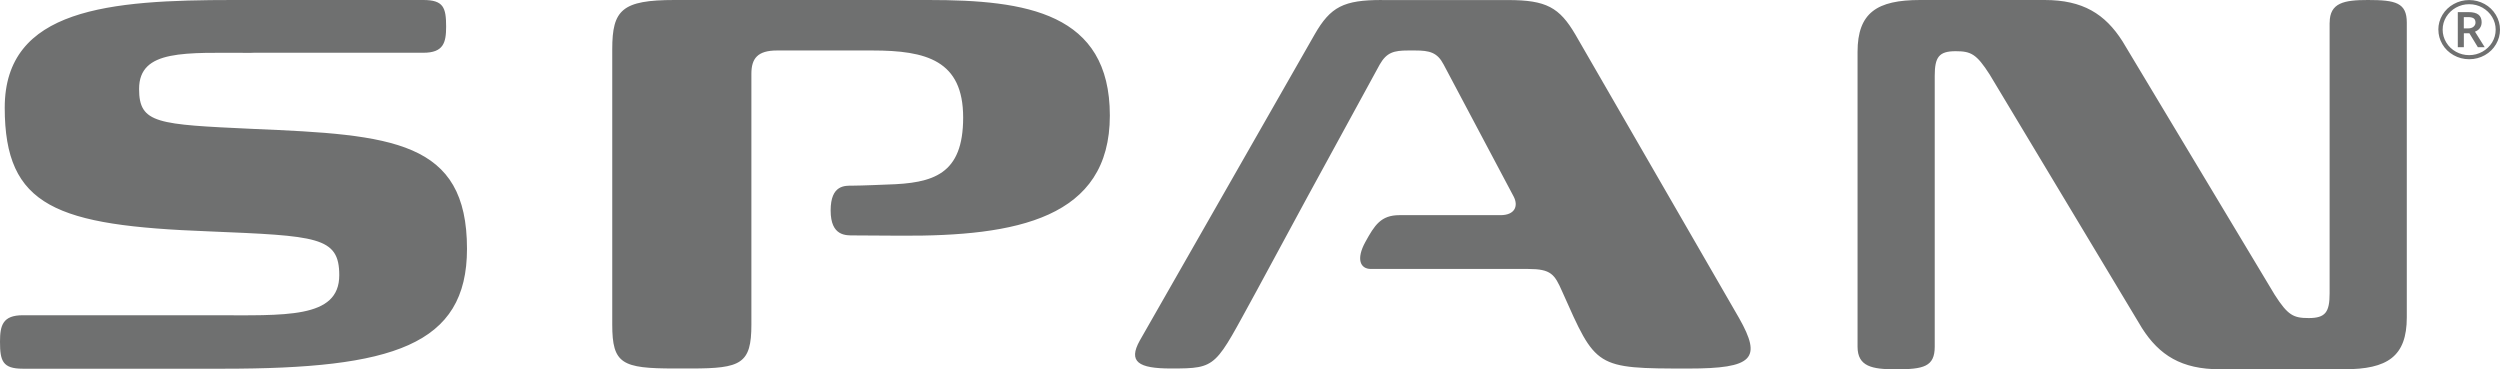 <svg width="1144" height="169" viewBox="0 0 1144 169" fill="none" xmlns="http://www.w3.org/2000/svg">
<path d="M193.704 0C202.936 0 204.149 3.47 204.149 12.184C204.149 19.58 202.909 24.139 193.704 24.139H116.212L114.682 24.19C84.851 24.19 63.645 22.417 63.645 40.705C63.645 56.637 71.953 56.941 115.922 58.993C179.567 61.653 213.697 64.312 213.697 113.857C213.697 158.108 179.567 168.721 102.391 168.721H10.445C1.213 168.721 0 165.201 0 156.386C0 148.888 1.24 144.253 10.445 144.253H96.852C130.349 144.253 155.248 146.001 155.248 125.939C155.248 108.234 145.12 107.955 95.612 105.878C25.822 103.244 2.163 94.708 2.163 49.266C2.163 3.825 50.114 0 106.69 0H193.704ZM308.677 0C284.595 0 280.164 4.559 280.164 22.493V148.559C280.164 166.492 284.595 168.62 308.677 168.62H316.273C339.088 168.62 343.836 166.492 343.836 148.559V33.739C343.836 26.748 346.684 23.101 355.547 23.101H399.251C423.939 23.101 440.741 27.66 440.741 53.775C440.741 79.89 427.131 83.867 405.924 84.449C405.924 84.449 394.055 84.956 390.204 84.956C386.723 84.956 380.102 84.449 380.102 96.329C380.102 108.209 387.198 107.727 390.864 107.727C395.77 107.727 412.255 107.854 412.255 107.854C465.138 108.158 507.867 99.951 507.867 52.863C507.867 5.775 469.543 0 424.889 0H308.677ZM1066.03 10.36V134.273C1066.03 142.809 1064.13 145.545 1056.48 145.545C1049.5 145.545 1046.94 144.329 1040.9 134.881L971.238 18.871C963.273 6.383 953.092 0 935.604 0H878.659C858.93 0 850.015 5.801 850.015 23.759V158.64C850.015 167.759 856.714 169 867.528 169C880.268 169 885.332 167.784 885.332 158.64V34.702C885.332 26.166 887.231 23.43 894.88 23.43C901.87 23.43 904.428 24.646 910.468 34.094L980.153 150.104C988.092 162.592 998.3 168.975 1015.79 168.975H1072.73C1092.46 168.975 1101.35 163.174 1101.35 145.215V10.36C1101.35 1.241 1096.26 0 1083.55 0C1072.73 0 1066.06 1.216 1066.06 10.36M632.361 0C614.9 0 608.86 3.04 601.554 15.806L521.556 155.854C516.149 165.58 520.923 168.62 535.826 168.62C557.427 168.62 555.818 168.012 574.862 133.386L598.363 89.946L631.385 29.484C634.55 24.013 637.742 23.101 644.389 23.101H647.554C654.227 23.101 657.708 24.013 660.583 29.484L692.656 89.946C694.872 94.201 693.289 98.457 686.616 98.457H640.379C631.886 98.457 629.011 103.041 624.765 110.767C620.518 118.493 622.391 123.077 627.323 123.077H699.303C709.774 123.077 711.383 125.509 714.865 133.412C730.427 168.341 729.794 168.645 772.628 168.645C802.459 168.645 806.284 164.086 795.812 145.57L720.905 15.831C713.599 3.369 707.559 0.025 690.098 0.025H632.335L632.361 0ZM1115.8 13.551C1115.8 15.932 1116.41 18.161 1117.62 20.238C1118.84 22.316 1120.55 23.987 1122.74 25.228C1124.93 26.47 1127.33 27.103 1129.92 27.103C1132.5 27.103 1134.9 26.47 1137.09 25.228C1139.28 23.987 1140.97 22.316 1142.18 20.238C1143.39 18.161 1144 15.932 1144 13.577C1144 11.221 1143.37 8.891 1142.1 6.788C1140.83 4.686 1139.12 3.04 1136.93 1.824C1134.74 0.633 1132.39 0.025 1129.89 0.025C1127.38 0.025 1125.01 0.633 1122.82 1.849C1120.63 3.065 1118.92 4.711 1117.65 6.814C1116.41 8.916 1115.78 11.17 1115.78 13.577M1117.76 13.577C1117.76 11.449 1118.31 9.524 1119.39 7.726C1120.5 5.952 1121.98 4.534 1123.82 3.495C1125.7 2.457 1127.7 1.925 1129.89 1.925C1132.08 1.925 1134.11 2.457 1135.98 3.495C1137.83 4.559 1139.31 5.978 1140.39 7.751C1141.47 9.549 1142.02 11.474 1142.02 13.577C1142.02 15.679 1141.47 17.63 1140.39 19.428C1139.28 21.201 1137.8 22.619 1135.96 23.658C1134.08 24.697 1132.08 25.228 1129.89 25.228C1127.7 25.228 1125.72 24.722 1123.85 23.683C1121.98 22.645 1120.47 21.226 1119.39 19.403C1118.31 17.604 1117.76 15.654 1117.76 13.577M1135.61 10.284C1135.61 8.688 1135.14 7.498 1134.16 6.712C1133.19 5.927 1131.66 5.547 1129.6 5.547H1124.69V21.606H1127.46V15.223H1129.99L1133.87 21.606H1137.01L1132.55 14.489C1133.5 14.134 1134.27 13.577 1134.79 12.842C1135.32 12.108 1135.59 11.246 1135.59 10.284M1127.44 7.827H1129.41C1130.57 7.827 1131.42 8.03 1131.97 8.409C1132.5 8.789 1132.79 9.448 1132.79 10.335C1132.79 11.094 1132.47 11.728 1131.87 12.234C1131.26 12.741 1130.44 12.994 1129.47 12.994H1127.44V7.827V7.827Z" fill="#6F7070"/>
</svg>
